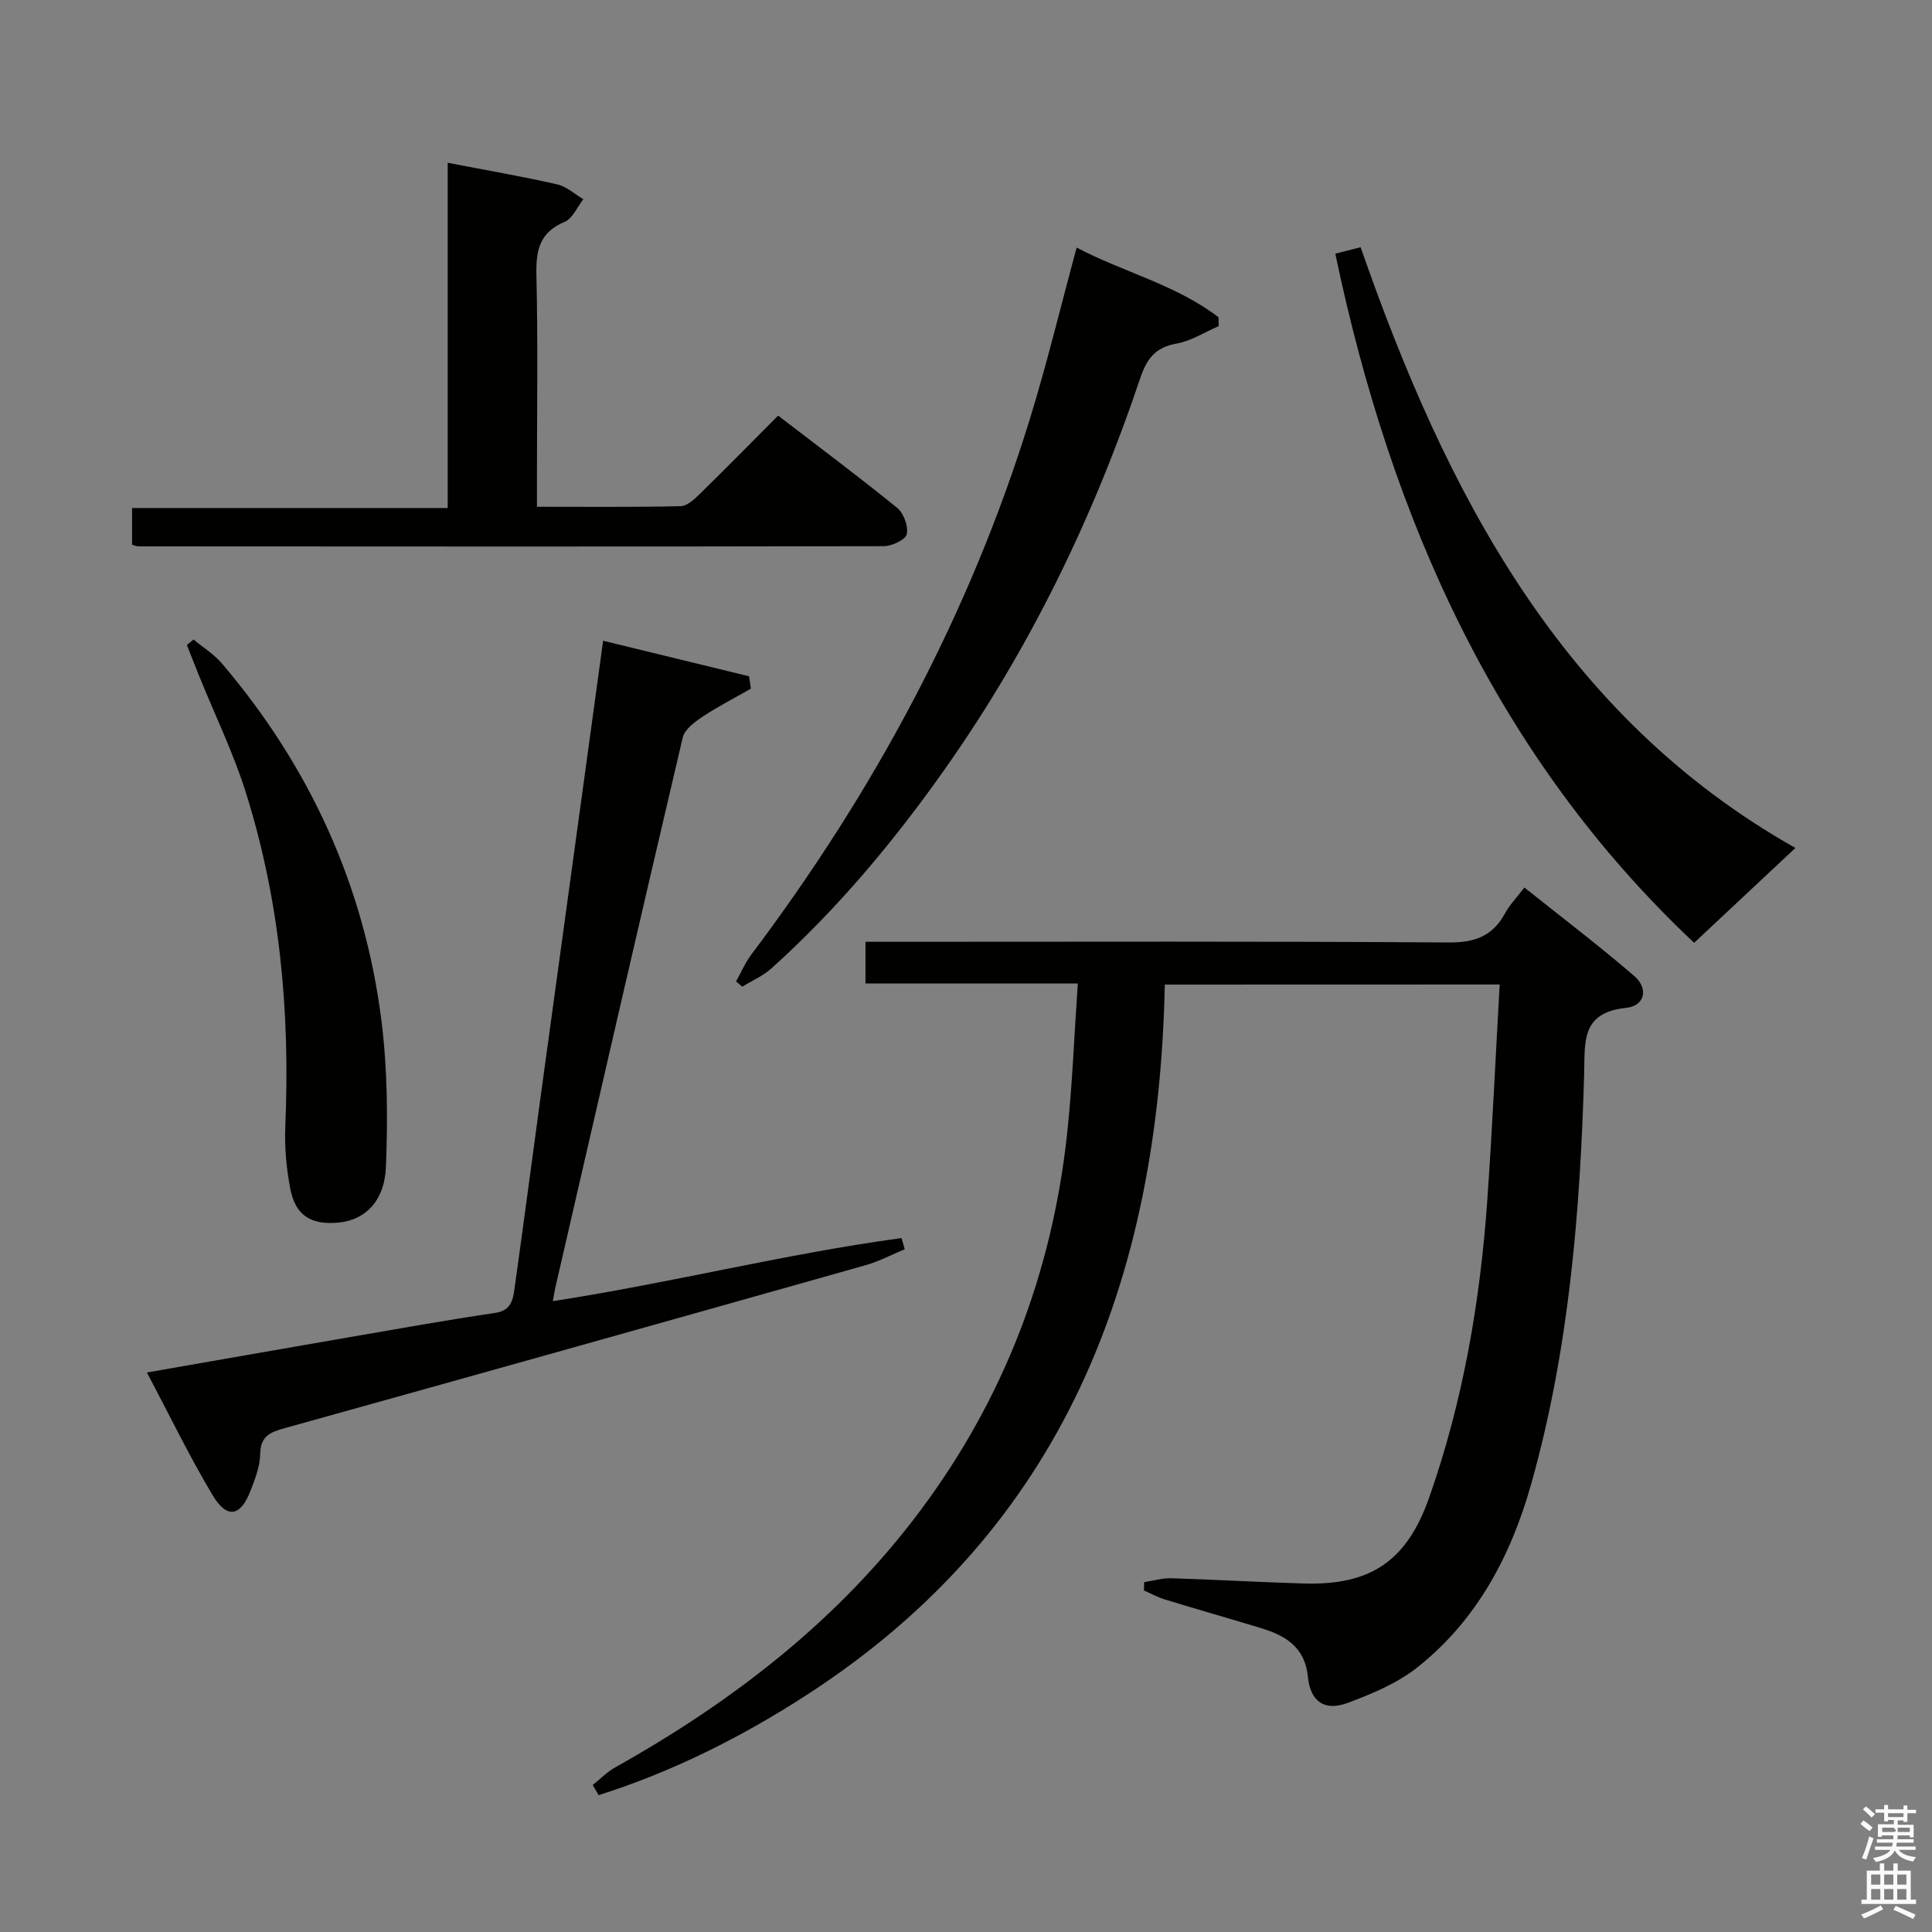 <svg enable-background="new 0 0 400 400" viewBox="0 0 400 400" xmlns="http://www.w3.org/2000/svg"><rect x="0" y="0" width="400" height="400" fill="#808080" stroke="none"/><path d="m385.2 377.6.6-.7c.6.4 1.3.9 1.9 1.5l-.6.7c-.8-.5-1.4-1-1.9-1.5zm.3 7.1c.6-1.4 1.1-2.9 1.5-4.5.3.1.6.3.9.4-.5 1.4-1 2.9-1.5 4.4zm.2-10.1.6-.6c.7.5 1.3 1.1 1.9 1.6l-.7.7c-.6-.6-1.2-1.2-1.8-1.7zm8.4-.8h.8v.9h1.8v.7h-1.8v1.8h-.8v-.3h-1.2v.9h3.3v2.6h-.8v-.4h-2.5c0 .3 0 .6-.1.8h3.4v.7h-3.5c0 .3-.1.6-.1.8h4v.7h-3.5c.7.9 1.9 1.3 3.6 1.5-.2.2-.4.5-.6.9-1.9-.3-3.2-1.1-3.8-2.3-.5 1.1-1.8 2-3.9 2.4-.2-.3-.4-.5-.6-.8 1.9-.4 3.1-.9 3.6-1.7h-3.2v-.7h3.5c.1-.2.1-.5.2-.8h-3.3v-.7h3.4c0-.2 0-.5 0-.8h-2.4v.3h-.8v-2.6h3.3v-.9h-1.2v.3h-.8v-1.8h-1.8v-.7h1.8v-.9h.8v.9h3.2zm-4.4 5.5h2.4c1-.3 0-.6 0-.9h-2.4zm1.2-3.1h3.2v-.8h-3.2zm4.4 2.2h-2.4v.9h2.5v-.9z" fill="#fafafb"/><path d="m389.2 385.8h.9v1.5h1.9v-1.5h.9v1.5h2.7v6h1.1v.9h-11.3v-.9h1.1v-6h2.7zm.2 8.7.5.8c-1.2.6-2.5 1.3-4 1.9-.2-.3-.3-.6-.6-.8 1.6-.6 3-1.3 4.1-1.9zm-2-4.3h1.9v-2.1h-1.9zm0 3.1h1.9v-2.2h-1.9zm2.7-3.1h1.9v-2.1h-1.9zm0 3.1h1.9v-2.2h-1.9zm2.4 1.3c1.4.6 2.7 1.2 4.1 1.8l-.5.9c-1.5-.7-2.8-1.4-4.1-1.9zm2.2-6.5h-1.9v2.1h1.9zm-1.9 5.2h1.9v-2.2h-1.9z" fill="#fafafb"/><g fill="#010100"><path d="m241.16 203.85c-1.26 60.86-20.8 112.51-74.06 147.02-13.55 8.78-27.85 15.94-43.16 20.8-.41-.7-.81-1.4-1.22-2.11 1.54-1.22 2.94-2.69 4.64-3.64 24.51-13.72 46.36-30.6 63.29-53.31 17.2-23.08 27.12-49.04 30.25-77.57 1.12-10.2 1.49-20.48 2.25-31.42-15.16 0-29.39 0-43.96 0 0-3.05 0-5.47 0-8.63h5.65c38.33 0 76.66-.13 114.99.14 5.44.04 9.17-1.26 11.76-6.02.94-1.73 2.37-3.2 4.02-5.36 7.63 6.1 15.37 11.97 22.72 18.3 3.03 2.61 2.25 6.21-1.68 6.62-9.41.98-8.48 7.16-8.67 13.75-.82 28.61-3.15 57.07-10.95 84.78-4.2 14.91-11.25 28.22-23.54 37.98-4.17 3.31-9.41 5.51-14.47 7.39-4.82 1.79-7.74-.31-8.24-5.43-.59-6.06-4.58-8.5-9.62-10.03-6.66-2.03-13.37-3.93-20.03-5.97-1.48-.45-2.86-1.23-4.29-1.86.02-.57.03-1.14.05-1.71 1.88-.29 3.77-.87 5.64-.81 9.15.28 18.29.82 27.43 1.09 13.92.41 21.34-4.73 25.95-17.84 6.99-19.88 10.53-40.46 12.01-61.41 1.04-14.75 1.71-29.52 2.57-44.77-23.53.02-46.22.02-69.33.02z"/><path d="m155.46 142.58c-3.35 1.92-6.8 3.68-10.01 5.81-1.64 1.09-3.71 2.63-4.1 4.32-8.92 37.92-17.63 75.89-26.37 113.86-.18.76-.28 1.54-.51 2.82 24.45-3.77 48.09-9.8 72.18-13.06.22.77.45 1.54.67 2.31-2.7 1.12-5.33 2.52-8.12 3.31-40.05 11.31-80.11 22.57-120.21 33.72-3.03.84-5.06 1.63-5.12 5.37-.04 2.57-1.07 5.19-2.02 7.65-2.06 5.32-4.88 5.82-7.84.86-4.82-8.07-8.92-16.57-13.6-25.39 14.29-2.49 27.96-4.9 41.64-7.26 10.14-1.75 20.26-3.57 30.44-5.07 3.41-.5 3.73-2.81 4.06-5.22 1.84-13.15 3.58-26.32 5.37-39.47 2.83-20.71 5.68-41.42 8.52-62.14 1.44-10.51 2.88-21.02 4.43-32.34 10.36 2.52 20.29 4.94 30.22 7.36.12.87.24 1.71.37 2.56z"/><path d="m92.69 33.7c8.39 1.62 15.57 2.85 22.67 4.47 1.94.44 3.62 2.02 5.42 3.07-1.27 1.61-2.22 4-3.87 4.69-5.22 2.17-5.97 5.91-5.85 11.02.33 13.98.11 27.97.11 41.96v6.01c10.23 0 19.99.1 29.75-.12 1.36-.03 2.86-1.46 3.99-2.56 5.34-5.22 10.57-10.54 16.19-16.19 8.44 6.48 16.68 12.62 24.65 19.1 1.35 1.1 2.35 3.82 1.98 5.45-.26 1.16-3.09 2.47-4.77 2.48-51.45.11-102.9.07-154.35.04-.31 0-.62-.16-1.27-.34 0-2.31 0-4.72 0-7.6h65.35c0-24 0-47.52 0-71.48z"/><path d="m222.91 51.26c9.62 5.07 20.54 7.67 29.37 14.42.01.61.03 1.23.04 1.84-2.91 1.25-5.71 3.08-8.74 3.62-4.38.77-6.15 3.13-7.5 7.14-9.69 28.82-22.84 55.96-40.39 80.86-10.57 15-22.29 29.03-35.96 41.34-1.74 1.57-4.02 2.55-6.05 3.8-.43-.36-.86-.72-1.29-1.08 1.05-1.87 1.89-3.88 3.17-5.58 25.4-33.74 45.18-70.42 57.66-110.86 3.55-11.52 6.37-23.26 9.69-35.5z"/><path d="m276.46 52.52c2.01-.51 3.42-.87 5.24-1.34 17.65 50.72 41.59 97.08 90.02 124.38-6.86 6.43-13.58 12.72-20.97 19.64-40.81-38.43-62.76-87.61-74.29-142.68z"/><path d="m40.07 132.4c1.97 1.64 4.23 3.04 5.88 4.97 18.24 21.43 29.52 46.1 33.03 74.01 1.25 9.96 1.32 20.16.92 30.21-.28 7.14-4.36 10.99-9.69 11.52-5.81.58-9.06-1.42-10.13-7.09-.8-4.21-1.19-8.59-1.01-12.87 1.01-23.58-1.11-46.8-8.26-69.35-2.55-8.03-6.27-15.69-9.45-23.53-.91-2.24-1.78-4.49-2.67-6.73.47-.38.93-.76 1.38-1.14z"/></g></svg>